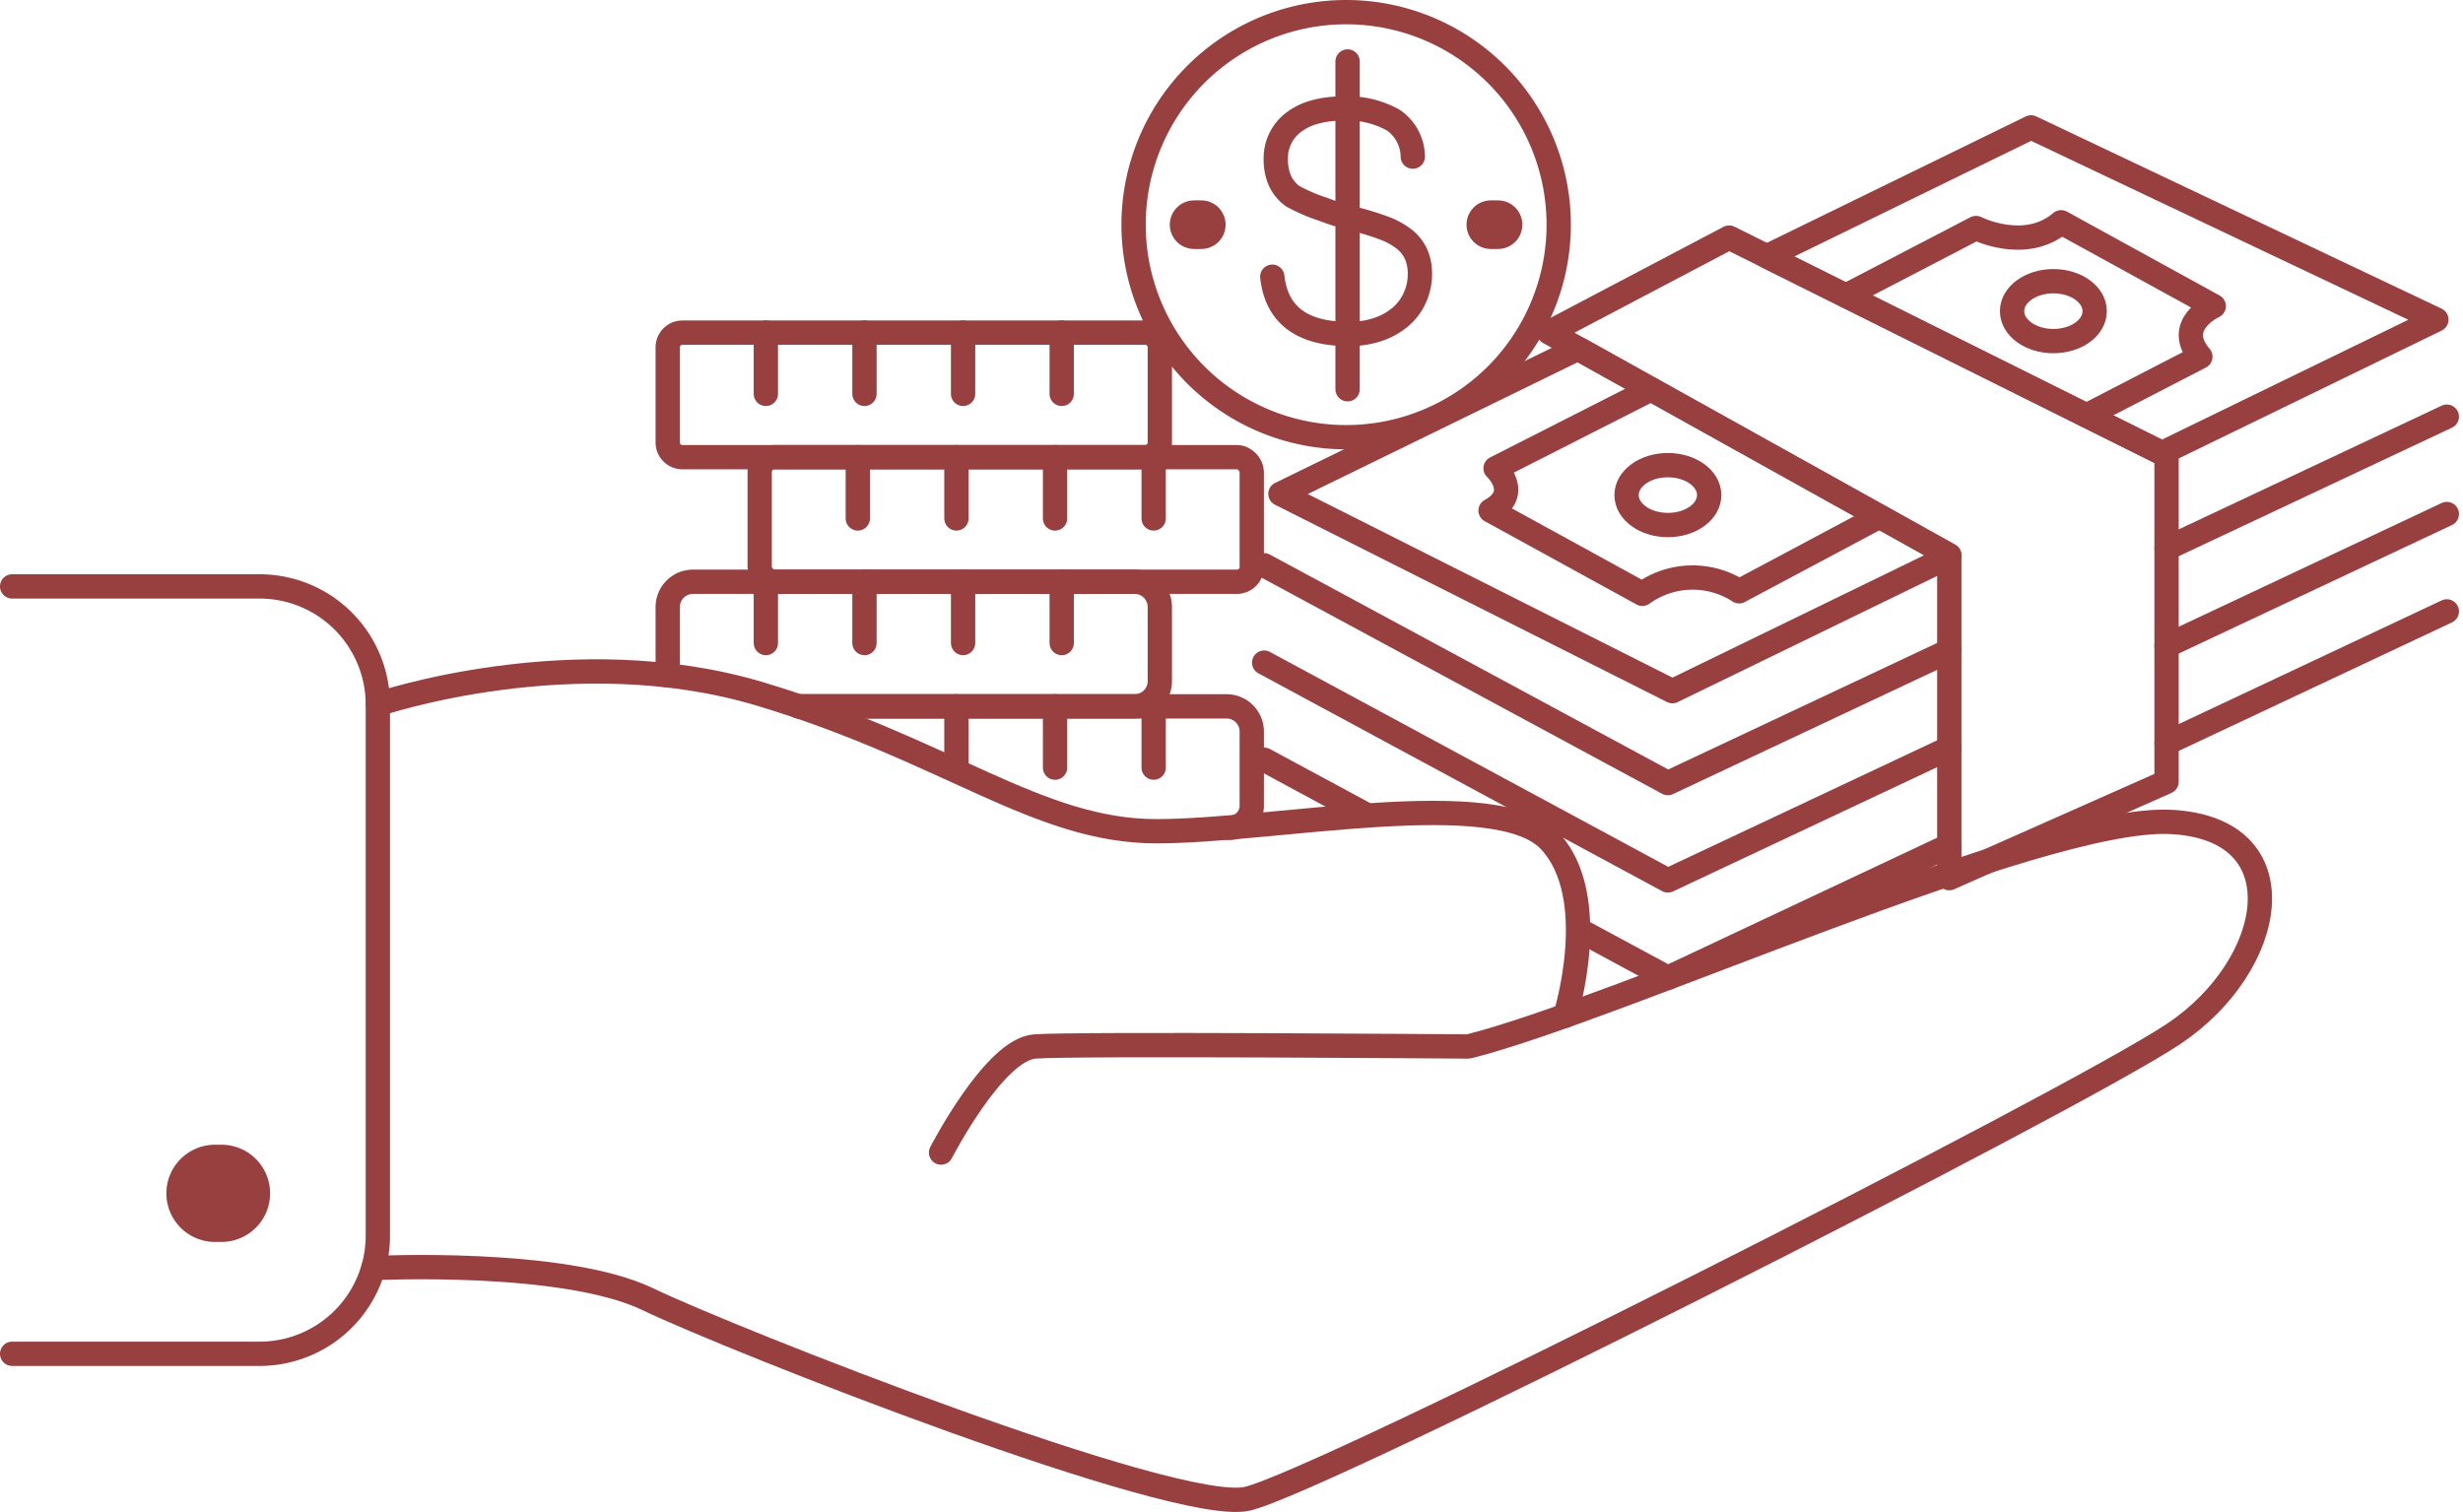 <svg xmlns="http://www.w3.org/2000/svg" width="202.609" height="124.394" viewBox="0 0 202.609 124.394">
    <g id="icon_financial_services" data-name="icon financial services" transform="translate(-124.252 -669.343)">
        <path id="Path_44" data-name="Path 44"
              d="M125.252,698.874h20.382a9.728,9.728,0,0,1,9.7,9.7v43.738a9.728,9.728,0,0,1-9.7,9.7H125.252"
              transform="translate(0 18.717)" fill="none" stroke="#984040" stroke-linecap="round"
              stroke-linejoin="round" stroke-width="2"/>
        <path id="Path_45" data-name="Path 45"
              d="M142.618,746.909s15.643-.773,22.574,2.563,43.375,17.71,49.279,16.426,67.758-32.6,76.228-38.244,10.523-16.94-.257-17.451-45.429,15.4-57.748,18.478c0,0-32.339-.255-35.676,0s-7.7,8.728-7.7,8.728"
              transform="translate(12.348 26.764)" fill="none" stroke="#984040" stroke-linecap="round"
              stroke-linejoin="round" stroke-width="2"/>
        <path id="Path_46" data-name="Path 46"
              d="M142.833,705.666s16.046-5.469,31.446-.849,22.843,11.293,32.6,11.293,27.976-3.85,32.339.77,1.3,14.409,1.3,14.409"
              transform="translate(12.501 21.624)" fill="none" stroke="#984040" stroke-linecap="round"
              stroke-linejoin="round" stroke-width="2"/>
        <path id="Path_47" data-name="Path 47"
              d="M176.18,666.419A17.486,17.486,0,1,1,158.7,683.9,17.486,17.486,0,0,1,176.18,666.419Z"
              transform="translate(58.802 3.924)" fill="none" stroke="#984040" stroke-linecap="round"
              stroke-linejoin="round" stroke-width="2"/>
        <path id="Path_48" data-name="Path 48"
              d="M169.134,679.309a14.131,14.131,0,0,1-2.495-1.083,3.269,3.269,0,0,1-1.018-1.249,4.268,4.268,0,0,1-.346-1.815,3.686,3.686,0,0,1,1.494-3.022,5.055,5.055,0,0,1,1.714-.82,8.231,8.231,0,0,1,2.236-.287,7.667,7.667,0,0,1,4.226.953,3.7,3.7,0,0,1,1.6,3M169.11,679.3a20.446,20.446,0,0,0,2.705.833,23.081,23.081,0,0,1,2.354.729,6.126,6.126,0,0,1,1.658.905,3.4,3.4,0,0,1,.979,1.22,3.948,3.948,0,0,1,.323,1.641,4.7,4.7,0,0,1-.414,1.961,4.493,4.493,0,0,1-1.169,1.571A5.657,5.657,0,0,1,173.7,689.2a7.45,7.45,0,0,1-2.443.378q-5.741,0-6.271-4.711"
              transform="translate(63.926 7.243)" fill="none" stroke="#984040" stroke-linecap="round"
              stroke-linejoin="round" stroke-width="2"/>
        <line id="Line_18" data-name="Line 18" y2="26.968" transform="translate(235.106 674.401)" fill="none"
              stroke="#984040" stroke-linecap="round" stroke-linejoin="round" stroke-width="2"/>
        <path id="Path_49" data-name="Path 49" d="M185.635,676.84h.591m-25,0h.59" transform="translate(61.255 10.989)"
              fill="none" stroke="#984040" stroke-linecap="round" stroke-linejoin="round" stroke-width="4"/>
        <path id="Path_50" data-name="Path 50"
              d="M156.77,706.351v-5.628a2.078,2.078,0,0,1,2.072-2.072h36.336a2.078,2.078,0,0,1,2.072,2.072v6.107a2.078,2.078,0,0,1-2.072,2.072H167.55"
              transform="translate(22.411 18.557)" fill="none" stroke="#984040" stroke-linecap="round"
              stroke-linejoin="round" stroke-width="2"/>
        <path id="Path_51" data-name="Path 51"
              d="M169.6,698.651v5.042m8.112-5.042v5.042m8.112-5.042v5.042m-24.336-5.042v5.042"
              transform="translate(25.765 18.557)" fill="none" stroke="#984040" stroke-linecap="round"
              stroke-linejoin="round" stroke-width="2"/>
        <rect id="Rectangle_25" data-name="Rectangle 25" width="40.479" height="10.25" rx="1.211"
              transform="translate(186.745 706.959)" fill="none" stroke="#984040" stroke-linecap="round"
              stroke-linejoin="round" stroke-width="2"/>
        <path id="Path_52" data-name="Path 52"
              d="M174.02,692.661V697.7m8.112-5.042V697.7m8.112-5.042V697.7m-24.336-5.042V697.7"
              transform="translate(28.909 14.298)" fill="none" stroke="#984040" stroke-linecap="round"
              stroke-linejoin="round" stroke-width="2"/>
        <path id="Rectangle_26" data-name="Rectangle 26"
              d="M1.211,0H39.269a1.211,1.211,0,0,1,1.211,1.211V9.039a1.21,1.21,0,0,1-1.21,1.21H1.21A1.21,1.21,0,0,1,0,9.039V1.211A1.211,1.211,0,0,1,1.211,0Z"
              transform="translate(179.181 696.709)" fill="none" stroke="#984040" stroke-linecap="round"
              stroke-linejoin="round" stroke-width="2"/>
        <path id="Path_53" data-name="Path 53"
              d="M169.6,686.671v5.041m8.112-5.041v5.041m8.112-5.041v5.041m-24.336-5.041v5.041"
              transform="translate(25.765 10.038)" fill="none" stroke="#984040" stroke-linecap="round"
              stroke-linejoin="round" stroke-width="2"/>
        <path id="Path_7466" data-name="Path 7466" d="M0,0H.534" transform="translate(141.937 767.525)" fill="none"
              stroke="#984040" stroke-linecap="round" stroke-width="8"/>
        <path id="Path_54" data-name="Path 54"
              d="M199.135,689.9l32.932,18.341v26.563l17.871-7.926V700.023L213.955,682.1Z"
              transform="translate(52.536 6.79)" fill="none" stroke="#984040" stroke-linecap="round"
              stroke-linejoin="round" stroke-width="2"/>
        <path id="Path_55" data-name="Path 55"
              d="M258.736,703.6l22.579-10.983L247.972,676.8l-21.734,10.612Zm-72.511,3.352,32.245,16.233,22.778-11.079v-.094L210.7,695Z"
              transform="translate(43.356 3.024)" fill="none" stroke="#984040" stroke-linecap="round"
              stroke-linejoin="round" stroke-width="2"/>
        <path id="Path_56" data-name="Path 56"
              d="M209.528,689.395l-12.787,6.5s2.2,2.055-.412,3.479l12.487,6.851a7.04,7.04,0,0,1,7.958-.21l11.543-6.151"
              transform="translate(50.54 11.976)" fill="none" stroke="#984040" stroke-linecap="round"
              stroke-linejoin="round" stroke-width="2"/>
        <path id="Path_57" data-name="Path 57"
              d="M213.407,687.409l10.71-5.571s4.048,2.057,7-.474l12.556,6.9s-3.362,1.528-1.1,4.163l-9.368,4.837"
              transform="translate(62.684 6.266)" fill="none" stroke="#984040" stroke-linecap="round"
              stroke-linejoin="round" stroke-width="2"/>
        <path id="Path_58" data-name="Path 58"
              d="M224.8,684.2c1.875,0,3.395,1.1,3.395,2.464s-1.519,2.464-3.395,2.464-3.4-1.1-3.4-2.464S222.922,684.2,224.8,684.2Z"
              transform="translate(68.368 8.28)" fill="none" stroke="#984040" stroke-linecap="round"
              stroke-linejoin="round" stroke-width="2"/>
        <path id="Path_59" data-name="Path 59"
              d="M206.265,693.043c1.875,0,3.395,1.1,3.395,2.464s-1.519,2.464-3.395,2.464-3.4-1.1-3.4-2.464S204.388,693.043,206.265,693.043Z"
              transform="translate(55.191 14.57)" fill="none" stroke="#984040" stroke-linecap="round"
              stroke-linejoin="round" stroke-width="2"/>
        <path id="Path_60" data-name="Path 60"
              d="M259.675,701.56l23.055-10.848m-97.286,12.227,33.207,17.92L241.8,709.967"
              transform="translate(42.8 12.913)" fill="none" stroke="#984040" stroke-linecap="round"
              stroke-linejoin="round" stroke-width="2"/>
        <path id="Path_61" data-name="Path 61"
              d="M259.675,706.242l23.055-10.848m-97.286,12.227,33.207,17.92L241.8,714.648"
              transform="translate(42.8 16.241)" fill="none" stroke="#984040" stroke-linecap="round"
              stroke-linejoin="round" stroke-width="2"/>
        <path id="Path_62" data-name="Path 62"
              d="M248.925,710.922l23.055-10.846m-71.418,26.186,7.339,3.961,23.152-10.893"
              transform="translate(53.55 19.571)" fill="none" stroke="#984040" stroke-linecap="round"
              stroke-linejoin="round" stroke-width="2"/>
        <line id="Line_20" data-name="Line 20" x2="8.175" y2="4.411" transform="translate(228.245 731.849)" fill="none"
              stroke="#984040" stroke-linecap="round" stroke-linejoin="round" stroke-width="2"/>
        <path id="Path_63" data-name="Path 63"
              d="M163.07,704.642h35.191a2.076,2.076,0,0,1,2.072,2.07v6.107a1.82,1.82,0,0,1-2.012,1.805"
              transform="translate(26.891 22.817)" fill="none" stroke="#984040" stroke-linecap="round"
              stroke-linejoin="round" stroke-width="2"/>
        <line id="Line_21" data-name="Line 21" y2="5.042" transform="translate(202.929 727.458)" fill="none"
              stroke="#984040" stroke-linecap="round" stroke-linejoin="round" stroke-width="2"/>
        <line id="Line_22" data-name="Line 22" y2="5.042" transform="translate(211.041 727.458)" fill="none"
              stroke="#984040" stroke-linecap="round" stroke-linejoin="round" stroke-width="2"/>
        <line id="Line_23" data-name="Line 23" y2="5.042" transform="translate(219.153 727.458)" fill="none"
              stroke="#984040" stroke-linecap="round" stroke-linejoin="round" stroke-width="2"/>
    </g>
</svg>
